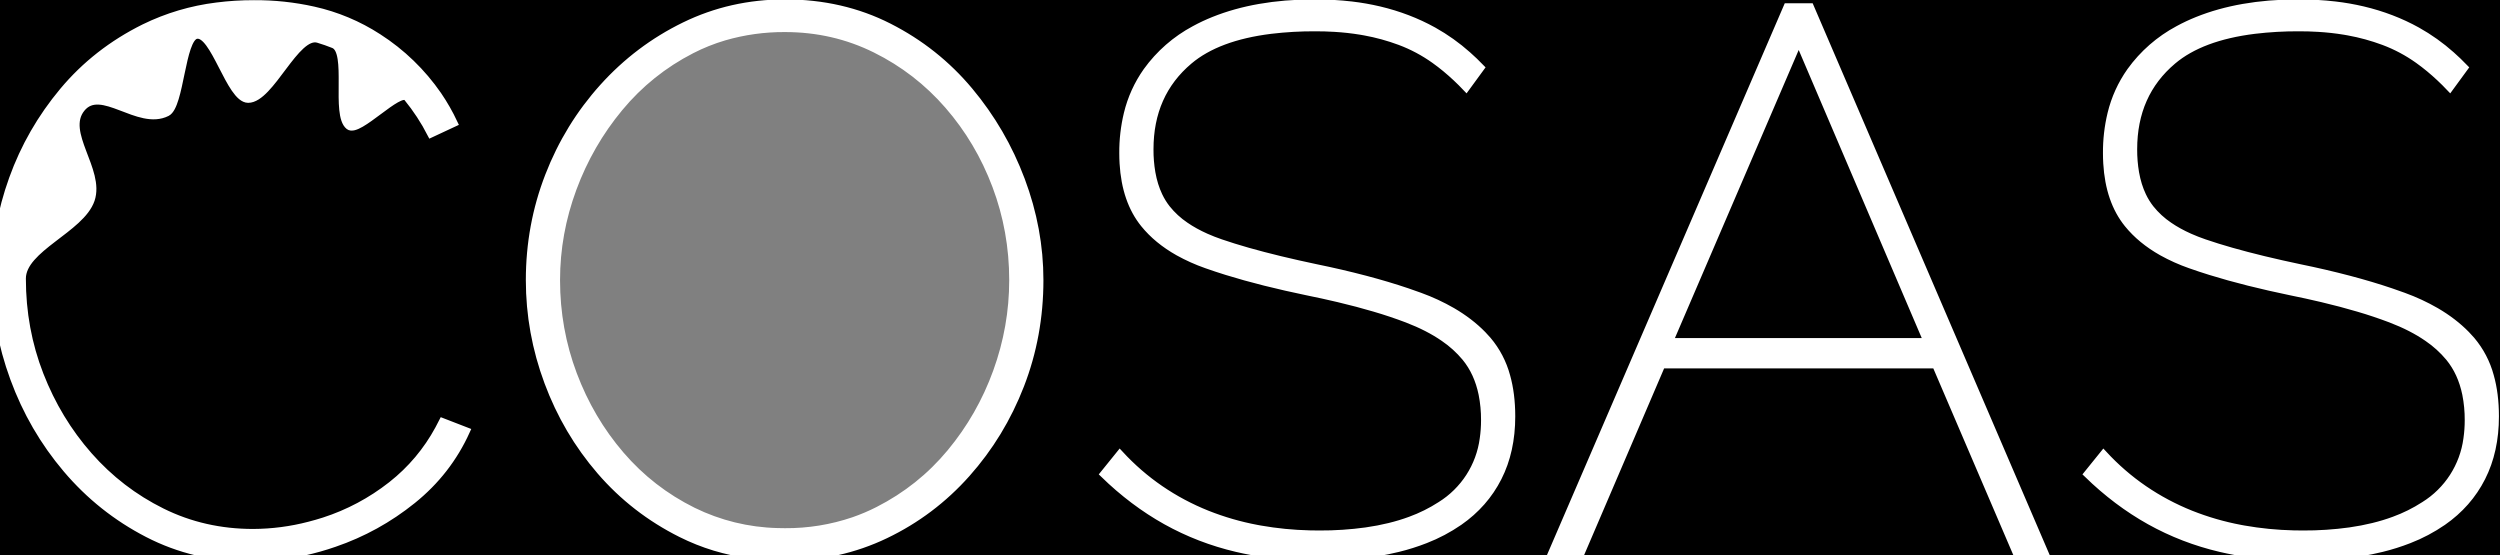 <?xml version="1.0" encoding="utf-8"?>
<svg width="324.8" height="72.102" viewBox="0 0 324.8 72.102" xmlns="http://www.w3.org/2000/svg">
  <rect x="0" y="0" width="324.8" height="72.102" fill="#808080" stroke="none"/>
  <defs/>
  <path d="M -0.087 -0.162 L 325.082 -0.162 L 325.082 72.289 L -0.087 72.289 Z M 131.538 36.46 C 131.538 18.318 118.248 3.611 101.854 3.611 C 85.46 3.611 72.171 18.318 72.171 36.46 C 72.171 54.602 85.46 69.309 101.854 69.309 C 118.248 69.309 131.538 54.602 131.538 36.46 Z" style="stroke: rgba(255, 255, 255, 0);"/>
  <g id="svgGroup" stroke-linecap="round" fill-rule="evenodd" font-size="9pt" stroke="#ffffff" stroke-width="0.25mm" fill="#000" style="stroke:#ffffff;stroke-width:0.25mm;fill:#ffffff" transform="matrix(1, 0, 0, 1, -0.611, 0.393)">
    <path d="M 193 8.401 L 191.1 11.001 C 190.261 10.116 189.37 9.282 188.432 8.503 C 187.968 8.119 187.49 7.751 187 7.401 C 185.6 6.401 184.1 5.601 182.5 5.001 C 181.008 4.446 179.47 4.023 177.904 3.739 C 177.736 3.708 177.568 3.679 177.4 3.651 C 176.28 3.467 175.15 3.342 174.017 3.275 C 173.179 3.225 172.34 3.2 171.5 3.201 C 169.565 3.192 167.631 3.303 165.709 3.532 C 161.094 4.106 157.557 5.429 155.1 7.501 C 151.7 10.368 150 14.201 150 19.001 C 149.994 20.025 150.077 21.047 150.248 22.056 C 150.443 23.159 150.751 24.152 151.173 25.037 C 151.453 25.628 151.797 26.186 152.2 26.701 C 152.89 27.563 153.707 28.314 154.623 28.931 C 155.405 29.469 156.294 29.96 157.291 30.404 C 157.916 30.681 158.553 30.93 159.2 31.151 C 161.35 31.89 163.921 32.621 166.914 33.345 C 168.471 33.72 170.033 34.072 171.6 34.401 C 173.755 34.84 175.896 35.339 178.023 35.897 C 179.958 36.408 181.769 36.949 183.455 37.52 C 184.006 37.706 184.554 37.9 185.1 38.101 C 186.548 38.626 187.948 39.276 189.284 40.044 C 190.813 40.934 192.131 41.946 193.238 43.079 C 193.466 43.313 193.687 43.553 193.9 43.801 C 195.047 45.158 195.881 46.751 196.341 48.467 C 196.78 50.02 197 51.765 197 53.701 C 197 56.701 196.417 59.351 195.25 61.651 C 194.083 63.951 192.4 65.868 190.2 67.401 C 188.831 68.345 187.356 69.126 185.805 69.727 C 184.646 70.18 183.459 70.556 182.25 70.851 C 180.421 71.297 178.562 71.607 176.687 71.781 C 175.096 71.931 173.498 72.004 171.9 72.001 C 169.622 72.007 167.346 71.857 165.088 71.552 C 163.815 71.377 162.551 71.143 161.3 70.851 C 158.033 70.084 154.967 68.901 152.1 67.301 C 149.233 65.701 146.533 63.668 144 61.201 L 146.1 58.601 C 147.7 60.334 149.45 61.851 151.35 63.151 C 153.25 64.451 155.283 65.534 157.45 66.401 C 159.533 67.229 161.692 67.853 163.895 68.267 C 164.046 68.296 164.198 68.324 164.35 68.351 C 166.467 68.723 168.61 68.935 170.759 68.985 C 171.173 68.996 171.586 69.001 172 69.001 C 174.042 69.011 176.082 68.876 178.105 68.597 C 180.213 68.296 182.13 67.826 183.855 67.187 C 185.221 66.689 186.528 66.04 187.75 65.251 C 190.814 63.353 192.862 60.178 193.33 56.605 C 193.445 55.809 193.502 55.005 193.5 54.201 C 193.508 53.062 193.4 51.925 193.179 50.808 C 192.796 48.941 192.069 47.356 191 46.051 C 190.189 45.079 189.247 44.225 188.201 43.513 C 186.86 42.582 185.259 41.762 183.4 41.051 C 182.012 40.526 180.605 40.054 179.181 39.638 C 177.74 39.211 176.183 38.799 174.511 38.402 C 173.146 38.079 171.775 37.778 170.4 37.501 C 168.577 37.124 166.761 36.71 164.955 36.259 C 163.18 35.813 161.524 35.352 159.987 34.875 C 159.102 34.602 158.223 34.31 157.35 34.001 C 156.09 33.561 154.87 33.013 153.703 32.365 C 151.88 31.339 150.396 30.118 149.25 28.701 C 147.631 26.7 146.727 24.075 146.538 20.827 C 146.512 20.385 146.5 19.943 146.5 19.501 C 146.488 17.777 146.685 16.059 147.088 14.383 C 147.567 12.396 148.419 10.519 149.6 8.851 C 151.228 6.59 153.354 4.732 155.812 3.421 C 156.617 2.982 157.448 2.592 158.3 2.251 C 161.979 0.773 166.272 0.023 171.181 0.001 C 171.254 0.001 171.327 0.001 171.4 0.001 C 173.001 -0.003 174.601 0.086 176.192 0.27 C 177.406 0.411 178.61 0.622 179.8 0.901 C 182.333 1.501 184.683 2.401 186.85 3.601 C 188.442 4.491 189.933 5.553 191.294 6.767 C 191.884 7.289 192.453 7.834 193 8.401 Z M 320.8 8.401 L 318.9 11.001 C 318.061 10.116 317.17 9.282 316.232 8.503 C 315.768 8.119 315.29 7.751 314.8 7.401 C 313.4 6.401 311.9 5.601 310.3 5.001 C 308.808 4.446 307.27 4.023 305.704 3.739 C 305.536 3.708 305.368 3.679 305.2 3.651 C 304.08 3.467 302.95 3.342 301.817 3.275 C 300.979 3.225 300.14 3.2 299.3 3.201 C 297.365 3.192 295.431 3.303 293.509 3.532 C 288.894 4.106 285.357 5.429 282.9 7.501 C 279.5 10.368 277.8 14.201 277.8 19.001 C 277.794 20.025 277.877 21.047 278.048 22.056 C 278.243 23.159 278.551 24.152 278.973 25.037 C 279.253 25.628 279.597 26.186 280 26.701 C 280.69 27.563 281.507 28.314 282.423 28.931 C 283.205 29.469 284.094 29.96 285.091 30.404 C 285.716 30.681 286.353 30.93 287 31.151 C 289.15 31.89 291.721 32.621 294.714 33.345 C 296.271 33.72 297.833 34.072 299.4 34.401 C 301.555 34.84 303.696 35.339 305.823 35.897 C 307.758 36.408 309.569 36.949 311.255 37.52 C 311.806 37.706 312.354 37.9 312.9 38.101 C 314.348 38.626 315.748 39.276 317.084 40.044 C 318.613 40.934 319.931 41.946 321.038 43.079 C 321.266 43.313 321.487 43.553 321.7 43.801 C 322.847 45.158 323.681 46.751 324.141 48.467 C 324.58 50.02 324.8 51.765 324.8 53.701 C 324.8 56.701 324.217 59.351 323.05 61.651 C 321.883 63.951 320.2 65.868 318 67.401 C 316.631 68.345 315.156 69.126 313.605 69.727 C 312.446 70.18 311.259 70.556 310.05 70.851 C 308.221 71.297 306.362 71.607 304.487 71.781 C 302.896 71.931 301.298 72.004 299.7 72.001 C 297.422 72.007 295.146 71.857 292.888 71.552 C 291.615 71.377 290.351 71.143 289.1 70.851 C 285.833 70.084 282.767 68.901 279.9 67.301 C 277.033 65.701 274.333 63.668 271.8 61.201 L 273.9 58.601 C 275.5 60.334 277.25 61.851 279.15 63.151 C 281.05 64.451 283.083 65.534 285.25 66.401 C 287.333 67.229 289.492 67.853 291.695 68.267 C 291.846 68.296 291.998 68.324 292.15 68.351 C 294.267 68.723 296.41 68.935 298.559 68.985 C 298.973 68.996 299.386 69.001 299.8 69.001 C 301.842 69.011 303.882 68.876 305.905 68.597 C 308.013 68.296 309.93 67.826 311.655 67.187 C 313.021 66.689 314.328 66.04 315.55 65.251 C 318.614 63.353 320.662 60.178 321.13 56.605 C 321.245 55.809 321.302 55.005 321.3 54.201 C 321.308 53.062 321.2 51.925 320.979 50.808 C 320.596 48.941 319.869 47.356 318.8 46.051 C 317.989 45.079 317.047 44.225 316.001 43.513 C 314.66 42.582 313.059 41.762 311.2 41.051 C 309.812 40.526 308.405 40.054 306.981 39.638 C 305.54 39.211 303.983 38.799 302.311 38.402 C 300.946 38.079 299.575 37.778 298.2 37.501 C 296.377 37.124 294.561 36.71 292.755 36.259 C 290.98 35.813 289.324 35.352 287.787 34.875 C 286.902 34.602 286.023 34.31 285.15 34.001 C 283.89 33.561 282.67 33.013 281.503 32.365 C 279.68 31.339 278.196 30.118 277.05 28.701 C 275.431 26.7 274.527 24.075 274.338 20.827 C 274.312 20.385 274.3 19.943 274.3 19.501 C 274.288 17.777 274.485 16.059 274.888 14.383 C 275.367 12.396 276.219 10.519 277.4 8.851 C 279.028 6.59 281.154 4.732 283.612 3.421 C 284.417 2.982 285.248 2.592 286.1 2.251 C 289.779 0.773 294.072 0.023 298.981 0.001 C 299.054 0.001 299.127 0.001 299.2 0.001 C 300.801 -0.003 302.401 0.086 303.992 0.27 C 305.206 0.411 306.41 0.622 307.6 0.901 C 310.133 1.501 312.483 2.401 314.65 3.601 C 316.242 4.491 317.733 5.553 319.094 6.767 C 319.684 7.289 320.253 7.834 320.8 8.401 Z M 59.6 15.601 L 56.6 17.001 C 55.739 15.324 54.703 13.743 53.51 12.284 C 52.513 11.07 47.189 16.965 45.952 15.997 C 44.069 14.513 46.183 6.306 43.962 5.404 C 43.302 5.139 42.631 4.905 41.95 4.701 C 39.05 3.834 35.783 12.496 32.85 12.496 C 30.459 12.482 28.424 3.652 26.094 4.191 C 24.173 4.641 24.062 13.361 22.299 14.246 C 18.599 16.113 13.733 10.568 11.2 13.701 C 8.667 16.834 13.746 21.717 12.446 25.55 C 11.146 29.383 3.5 31.868 3.5 35.801 C 3.5 40.201 4.267 44.368 5.8 48.301 C 7.333 52.234 9.45 55.734 12.15 58.801 C 14.85 61.868 18.017 64.301 21.65 66.101 C 25.283 67.901 29.233 68.801 33.5 68.801 C 35.963 68.791 38.416 68.471 40.799 67.848 C 41.438 67.684 42.072 67.502 42.7 67.301 C 45.864 66.28 48.822 64.705 51.436 62.651 C 51.457 62.634 51.479 62.618 51.5 62.601 C 54.006 60.629 56.08 58.165 57.596 55.36 C 57.77 55.044 57.938 54.724 58.1 54.401 L 61.2 55.601 C 59.6 59.134 57.267 62.134 54.2 64.601 C 51.133 67.068 47.75 68.934 44.05 70.201 C 41.493 71.089 38.842 71.676 36.149 71.951 C 35.136 72.051 34.118 72.101 33.1 72.101 C 28.3 72.101 23.867 71.051 19.8 68.951 C 15.733 66.851 12.217 64.051 9.25 60.551 C 6.283 57.051 4 53.118 2.4 48.751 C 0.8 44.384 0 39.968 0 35.501 C 0 31.234 0.75 27.018 2.25 22.851 C 3.75 18.684 5.933 14.884 8.8 11.451 C 11.667 8.018 15.183 5.268 19.35 3.201 C 22.313 1.751 25.497 0.806 28.771 0.404 C 30.372 0.199 31.985 0.098 33.6 0.101 C 36.207 0.084 38.807 0.362 41.351 0.93 C 44.338 1.595 47.182 2.787 49.75 4.451 C 52.815 6.417 55.458 8.973 57.527 11.97 C 58.313 13.123 59.007 14.338 59.6 15.601 Z M 202.2 71.501 L 232.8 0.501 L 235.8 0.501 L 266.3 71.501 L 262.6 71.501 L 252.1 47.001 L 216.5 47.001 L 206 71.501 L 202.2 71.501 Z M 93.447 70.687 C 96.416 71.578 99.501 72.021 102.6 72.001 C 107.267 72.001 111.617 71.034 115.65 69.101 C 119.683 67.168 123.2 64.518 126.2 61.151 C 129.2 57.784 131.533 53.951 133.2 49.651 C 134.867 45.351 135.7 40.801 135.7 36.001 C 135.7 31.601 134.9 27.268 133.3 23.001 C 131.7 18.734 129.45 14.868 126.55 11.401 C 123.65 7.934 120.167 5.168 116.1 3.101 C 112.033 1.034 107.533 0.001 102.6 0.001 C 97.933 0.001 93.583 0.984 89.55 2.951 C 85.517 4.918 81.983 7.584 78.95 10.951 C 75.917 14.318 73.567 18.151 71.9 22.451 C 70.233 26.751 69.4 31.268 69.4 36.001 C 69.4 40.534 70.2 44.951 71.8 49.251 C 73.4 53.551 75.667 57.401 78.6 60.801 C 81.533 64.201 85.033 66.918 89.1 68.951 C 90.498 69.65 91.952 70.231 93.447 70.687 Z M 72.9 36.001 C 72.9 40.268 73.633 44.351 75.1 48.251 C 76.567 52.151 78.617 55.634 81.25 58.701 C 83.883 61.768 87.017 64.201 90.65 66.001 C 94.06 67.675 97.793 68.591 101.591 68.684 C 101.927 68.695 102.264 68.701 102.6 68.701 C 105.633 68.722 108.648 68.233 111.519 67.254 C 112.609 66.876 113.672 66.424 114.7 65.901 C 118.367 64.034 121.5 61.534 124.1 58.401 C 126.7 55.268 128.7 51.768 130.1 47.901 C 131.5 44.034 132.2 40.068 132.2 36.001 C 132.2 31.734 131.467 27.651 130 23.751 C 128.533 19.851 126.467 16.368 123.8 13.301 C 121.133 10.234 117.983 7.801 114.35 6.001 C 110.717 4.201 106.8 3.301 102.6 3.301 C 99.932 3.284 97.276 3.652 94.713 4.395 C 93.242 4.829 91.815 5.4 90.45 6.101 C 86.817 7.968 83.7 10.468 81.1 13.601 C 78.5 16.734 76.483 20.234 75.05 24.101 C 73.617 27.968 72.9 31.934 72.9 36.001 Z M 217.5 44.001 L 251 44.001 L 234.3 4.901 L 217.5 44.001 Z" vector-effect="non-scaling-stroke"/>
  </g>
</svg>